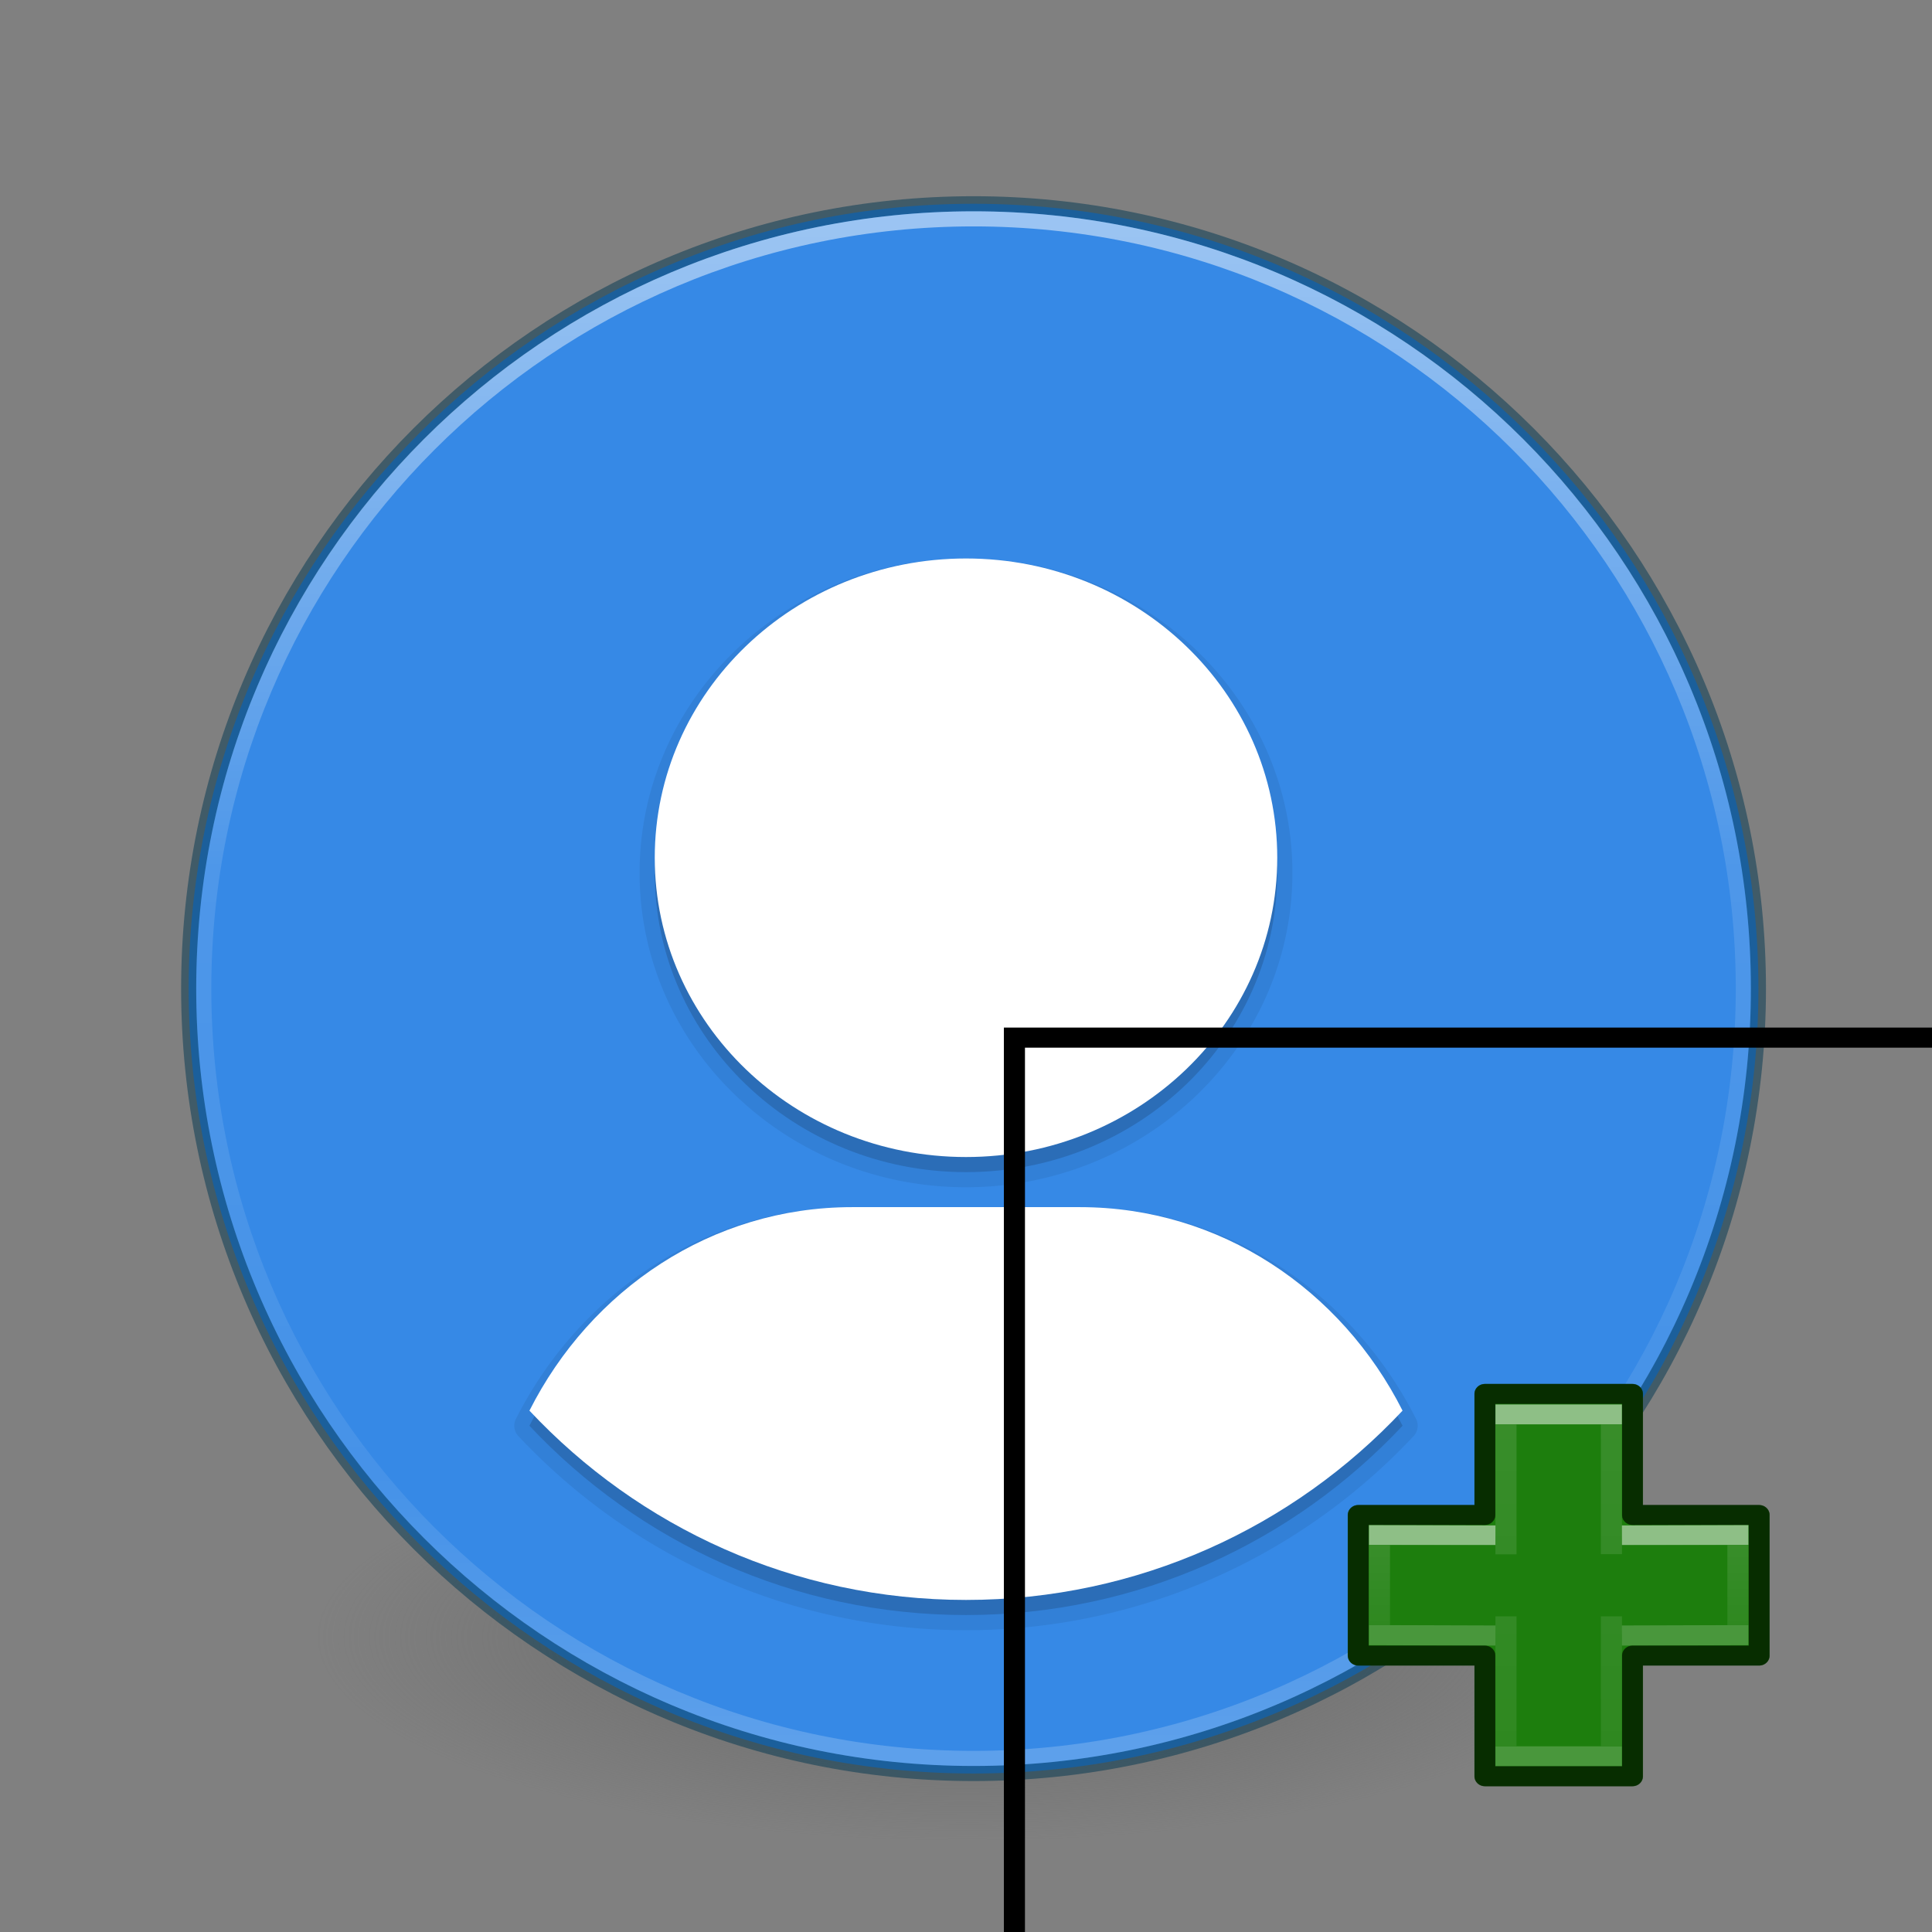 <svg width="128" height="128" xmlns="http://www.w3.org/2000/svg" xmlns:xlink="http://www.w3.org/1999/xlink">
 <rect width="100%" height="100%" fill="#808080" stroke="none"/>
 <defs>
  <linearGradient id="linearGradient3820-7-2-8-6">
   <stop stop-color="#3d3d3d" id="stop3822-2-6-5-0" offset="0"/>
   <stop stop-color="#686868" stop-opacity="0.498" id="stop3864-8-7-4-1" offset="0.5"/>
   <stop stop-color="#686868" stop-opacity="0" id="stop3824-1-2-6-7" offset="1"/>
  </linearGradient>
  <linearGradient id="linearGradient4806">
   <stop stop-color="#ffffff" offset="0" id="stop4808"/>
   <stop stop-color="#ffffff" stop-opacity="0.235" offset="0.424" id="stop4810"/>
   <stop stop-color="#ffffff" stop-opacity="0.157" offset="0.821" id="stop4812"/>
   <stop stop-color="#ffffff" stop-opacity="0.392" offset="1" id="stop4814"/>
  </linearGradient>
  <linearGradient xlink:href="#linearGradient4806" id="linearGradient3118" x1="0.46" y1="0.006" x2="0.46" y2="0.995"/>
  <radialGradient xlink:href="#linearGradient3820-7-2-8-6" id="radialGradient3163" gradientUnits="userSpaceOnUse" gradientTransform="matrix(0.687,0,0,-0.215,-4.022,148.484)" cx="99.157" cy="186.171" fx="99.157" fy="186.171" r="62.769"/>
  <linearGradient id="linearGradient27416-1-2-0-1">
   <stop stop-color="#55c1ec" offset="0" id="stop27420-2-0-8-7"/>
   <stop stop-color="#3689e6" offset="1" id="stop27422-3-5-3-3"/>
  </linearGradient>
  <radialGradient r="20" fy="8.45" fx="3.972" cy="8.45" cx="3.972" gradientTransform="matrix(0,6.339,-6.705,-1.7252442e-7,305.329,-18.275)" gradientUnits="userSpaceOnUse" id="radialGradient4145" xlink:href="#linearGradient27416-1-2-0-1"/>
 </defs>
 <g>
  <title>background</title>
  <rect fill="none" id="canvas_background" height="402" width="582" y="-1" x="-1"/>
 </g>
 <g>
  <title>Layer 1</title>
  <path fill="url(#radialGradient3163)" id="path3818-0-5-0" d="m107.212,108.529c0.005,-7.441 -19.301,-13.474 -43.119,-13.474c-23.817,0 -43.124,6.033 -43.119,13.474c-0.005,7.441 19.801,13.474 43.619,13.474c23.817,0 42.624,-6.033 42.619,-13.474z"/>
  <g id="g4274">
   <path fill="url(#radialGradient4145)" fill-rule="nonzero" d="m64.5,13.5c-28.692,0 -52,23.308 -52,52c0,28.692 23.308,52 52,52c28.692,0 52,-23.308 52,-52c0,-28.692 -23.308,-52 -52,-52z" id="path2555"/>
  </g>
  <path fill="#000000" fill-opacity="0" fill-rule="nonzero" stroke="#003651" clip-rule="nonzero" opacity="0.5" stroke-linecap="round" stroke-linejoin="round" stroke-miterlimit="4" stroke-dashoffset="0" id="path2555-7-65-3" d="m64.5,13.5c28.692,0 52,23.308 52,52c0,28.692 -23.308,52 -52,52c-28.692,0 -52,-23.308 -52,-52c0,-28.692 23.308,-52 52,-52z"/>
  <path opacity="0.5" fill="none" stroke="url(#linearGradient3118)" stroke-linecap="round" stroke-linejoin="round" stroke-miterlimit="4" stroke-dashoffset="0" id="path3019" d="m115.5,65.5c0,28.167 -22.834,51 -51,51c-28.166,0 -51,-22.833 -51,-51c0,-28.167 22.833,-51 51,-51c28.167,0 51,22.833 51,51z"/>
  <path clip-rule="nonzero" opacity="0.07" fill="#000000" fill-rule="nonzero" stroke-width="2" stroke-miterlimit="4" stroke-dashoffset="0" d="m64,36.996c-11.91,0 -21.625,9.318 -21.625,20.832c0,11.514 9.715,20.83 21.625,20.83c11.91,0 21.625,-9.316 21.625,-20.83c0,-11.514 -9.715,-20.832 -21.625,-20.832zm-7.559,42.977c-9.676,0 -18.05,5.699 -22.26,14.033a1.003,1.003 0 0 0 0.162,1.139c7.417,7.911 17.961,12.859 29.656,12.859c11.696,0 22.24,-4.949 29.656,-12.859a1.003,1.003 0 0 0 0.162,-1.139c-4.21,-8.334 -12.584,-14.033 -22.26,-14.033l-15.117,0z" id="path4330"/>
  <path fill="#000000" fill-rule="nonzero" stroke-width="2" clip-rule="nonzero" opacity="0.15" stroke-miterlimit="4" stroke-dashoffset="0" d="m64,38c-11.388,0 -20.621,8.877 -20.621,19.828c0,10.95 9.232,19.828 20.621,19.828c11.388,0 20.621,-8.877 20.621,-19.828c0,-10.95 -9.232,-19.828 -20.621,-19.828zm-7.559,42.976c-9.283,0 -17.312,5.461 -21.364,13.483c7.235,7.717 17.51,12.541 28.923,12.541c11.413,0 21.688,-4.824 28.923,-12.541c-4.052,-8.022 -12.081,-13.483 -21.364,-13.483l-15.119,0z" id="rect3049-9"/>
  <path fill="#ffffff" fill-rule="nonzero" stroke-width="2" d="m64,37c-11.388,0 -20.621,8.877 -20.621,19.828c0,10.95 9.232,19.828 20.621,19.828c11.388,0 20.621,-8.877 20.621,-19.828c0,-10.95 -9.232,-19.828 -20.621,-19.828zm-7.559,42.976c-9.283,0 -17.312,5.461 -21.364,13.483c7.235,7.717 17.51,12.541 28.923,12.541c11.413,0 21.688,-4.824 28.923,-12.541c-4.052,-8.022 -12.081,-13.483 -21.364,-13.483l-15.119,0z" id="rect3049"/>
  <defs>
   <linearGradient id="svg_38">
    <stop id="svg_42" offset="0" stop-color="#cdf87e"/>
    <stop id="svg_41" offset="0.262" stop-color="#a2e34f"/>
    <stop id="svg_40" offset="0.661" stop-color="#68b723"/>
    <stop id="svg_39" offset="1" stop-color="#1d7e0d"/>
   </linearGradient>
   <radialGradient gradientTransform="matrix(0,0.959,-1.044,0,87.758,-35.866)" gradientUnits="userSpaceOnUse" xlink:href="#svg_38" id="svg_30" fy="48.745" fx="65.598" r="31" cy="48.745" cx="65.598"/>
   <linearGradient xlink:href="#svg_33" id="svg_28" y2="0.971" x2="0.749" y1="0.029" x1="0.749"/>
   <linearGradient id="svg_33">
    <stop offset="0" id="svg_37" stop-color="#ffffff"/>
    <stop offset="0" id="svg_36" stop-opacity="0.235" stop-color="#ffffff"/>
    <stop offset="1" id="svg_35" stop-opacity="0.157" stop-color="#ffffff"/>
    <stop offset="1" id="svg_34" stop-opacity="0.392" stop-color="#ffffff"/>
   </linearGradient>
   <linearGradient xlink:href="#svg_33" id="svg_26" y2="0.9" x2="0.561" y1="0.1" x1="0.561"/>
  </defs>
  <g stroke="null" id="svg_46">
   <g stroke="null" transform="matrix(1.397,0,0,1.331,-2.216,-46.3) " id="svg_44">
    <title stroke="null" transform="translate(1.556,4.493) translate(56.892,32.542) translate(52.317,16.015) translate(55.581,51.97) translate(89.716,90.285) translate(3.631,11.13) translate(-209,0) translate(0,-119) ">background</title>
    <rect stroke="null" x="49.695" y="86.435" width="582" height="402" id="svg_31" fill="none"/>
   </g>
   <g stroke="null" transform="matrix(1.397,0,0,1.331,-2.216,-46.3) " id="svg_45">
    <title stroke="null" transform="translate(1.556,4.493) translate(56.892,32.542) translate(52.317,16.015) translate(55.581,51.97) translate(89.716,90.285) translate(3.631,11.13) translate(-209,0) translate(0,-119) ">Layer 1</title>
    <g stroke="null" id="svg_23">
     <path stroke="null" d="m72.007,110.196l0,-6.027l7,0l0,6.027l6.007,0l0,7l-6.007,0l0,6.007l-7,0l0,-6.007l-6.007,0l0,-7l6.007,0z" id="svg_29" stroke-dashoffset="0" stroke-miterlimit="4" stroke-linejoin="round" stroke-linecap="round" stroke-width="0.985" fill-rule="nonzero" fill="url(#svg_30)"/>
     <path stroke="url(#svg_28)" id="svg_27" d="m73.007,112.155l0,-6.959l5,0l0,6.95m0,3.096l0,6.955l-5,0l0,-6.955" stroke-miterlimit="4" fill="none" opacity="0.5"/>
     <path stroke="url(#svg_26)" id="svg_25" d="m78.507,111.216l5.5,-0.018l0,4.98l-5.5,0.018m-6,0l-5.5,-0.018l0,-4.98l5.5,0.018" stroke-miterlimit="4" fill="none" opacity="0.5"/>
     <path stroke="#0f5a00" d="m72.007,110.196l0,-6.027l7,0l0,6.027l6.007,0l0,7l-6.007,0l0,6.007l-7,0l0,-6.007l-6.007,0l0,-7l6.007,0z" id="svg_24" stroke-dashoffset="0" stroke-miterlimit="4" stroke-linejoin="round" stroke-linecap="round" fill-rule="nonzero" fill="none" opacity="0.5" clip-rule="nonzero"/>
    </g>
   </g>
  </g>
 </g>
</svg>